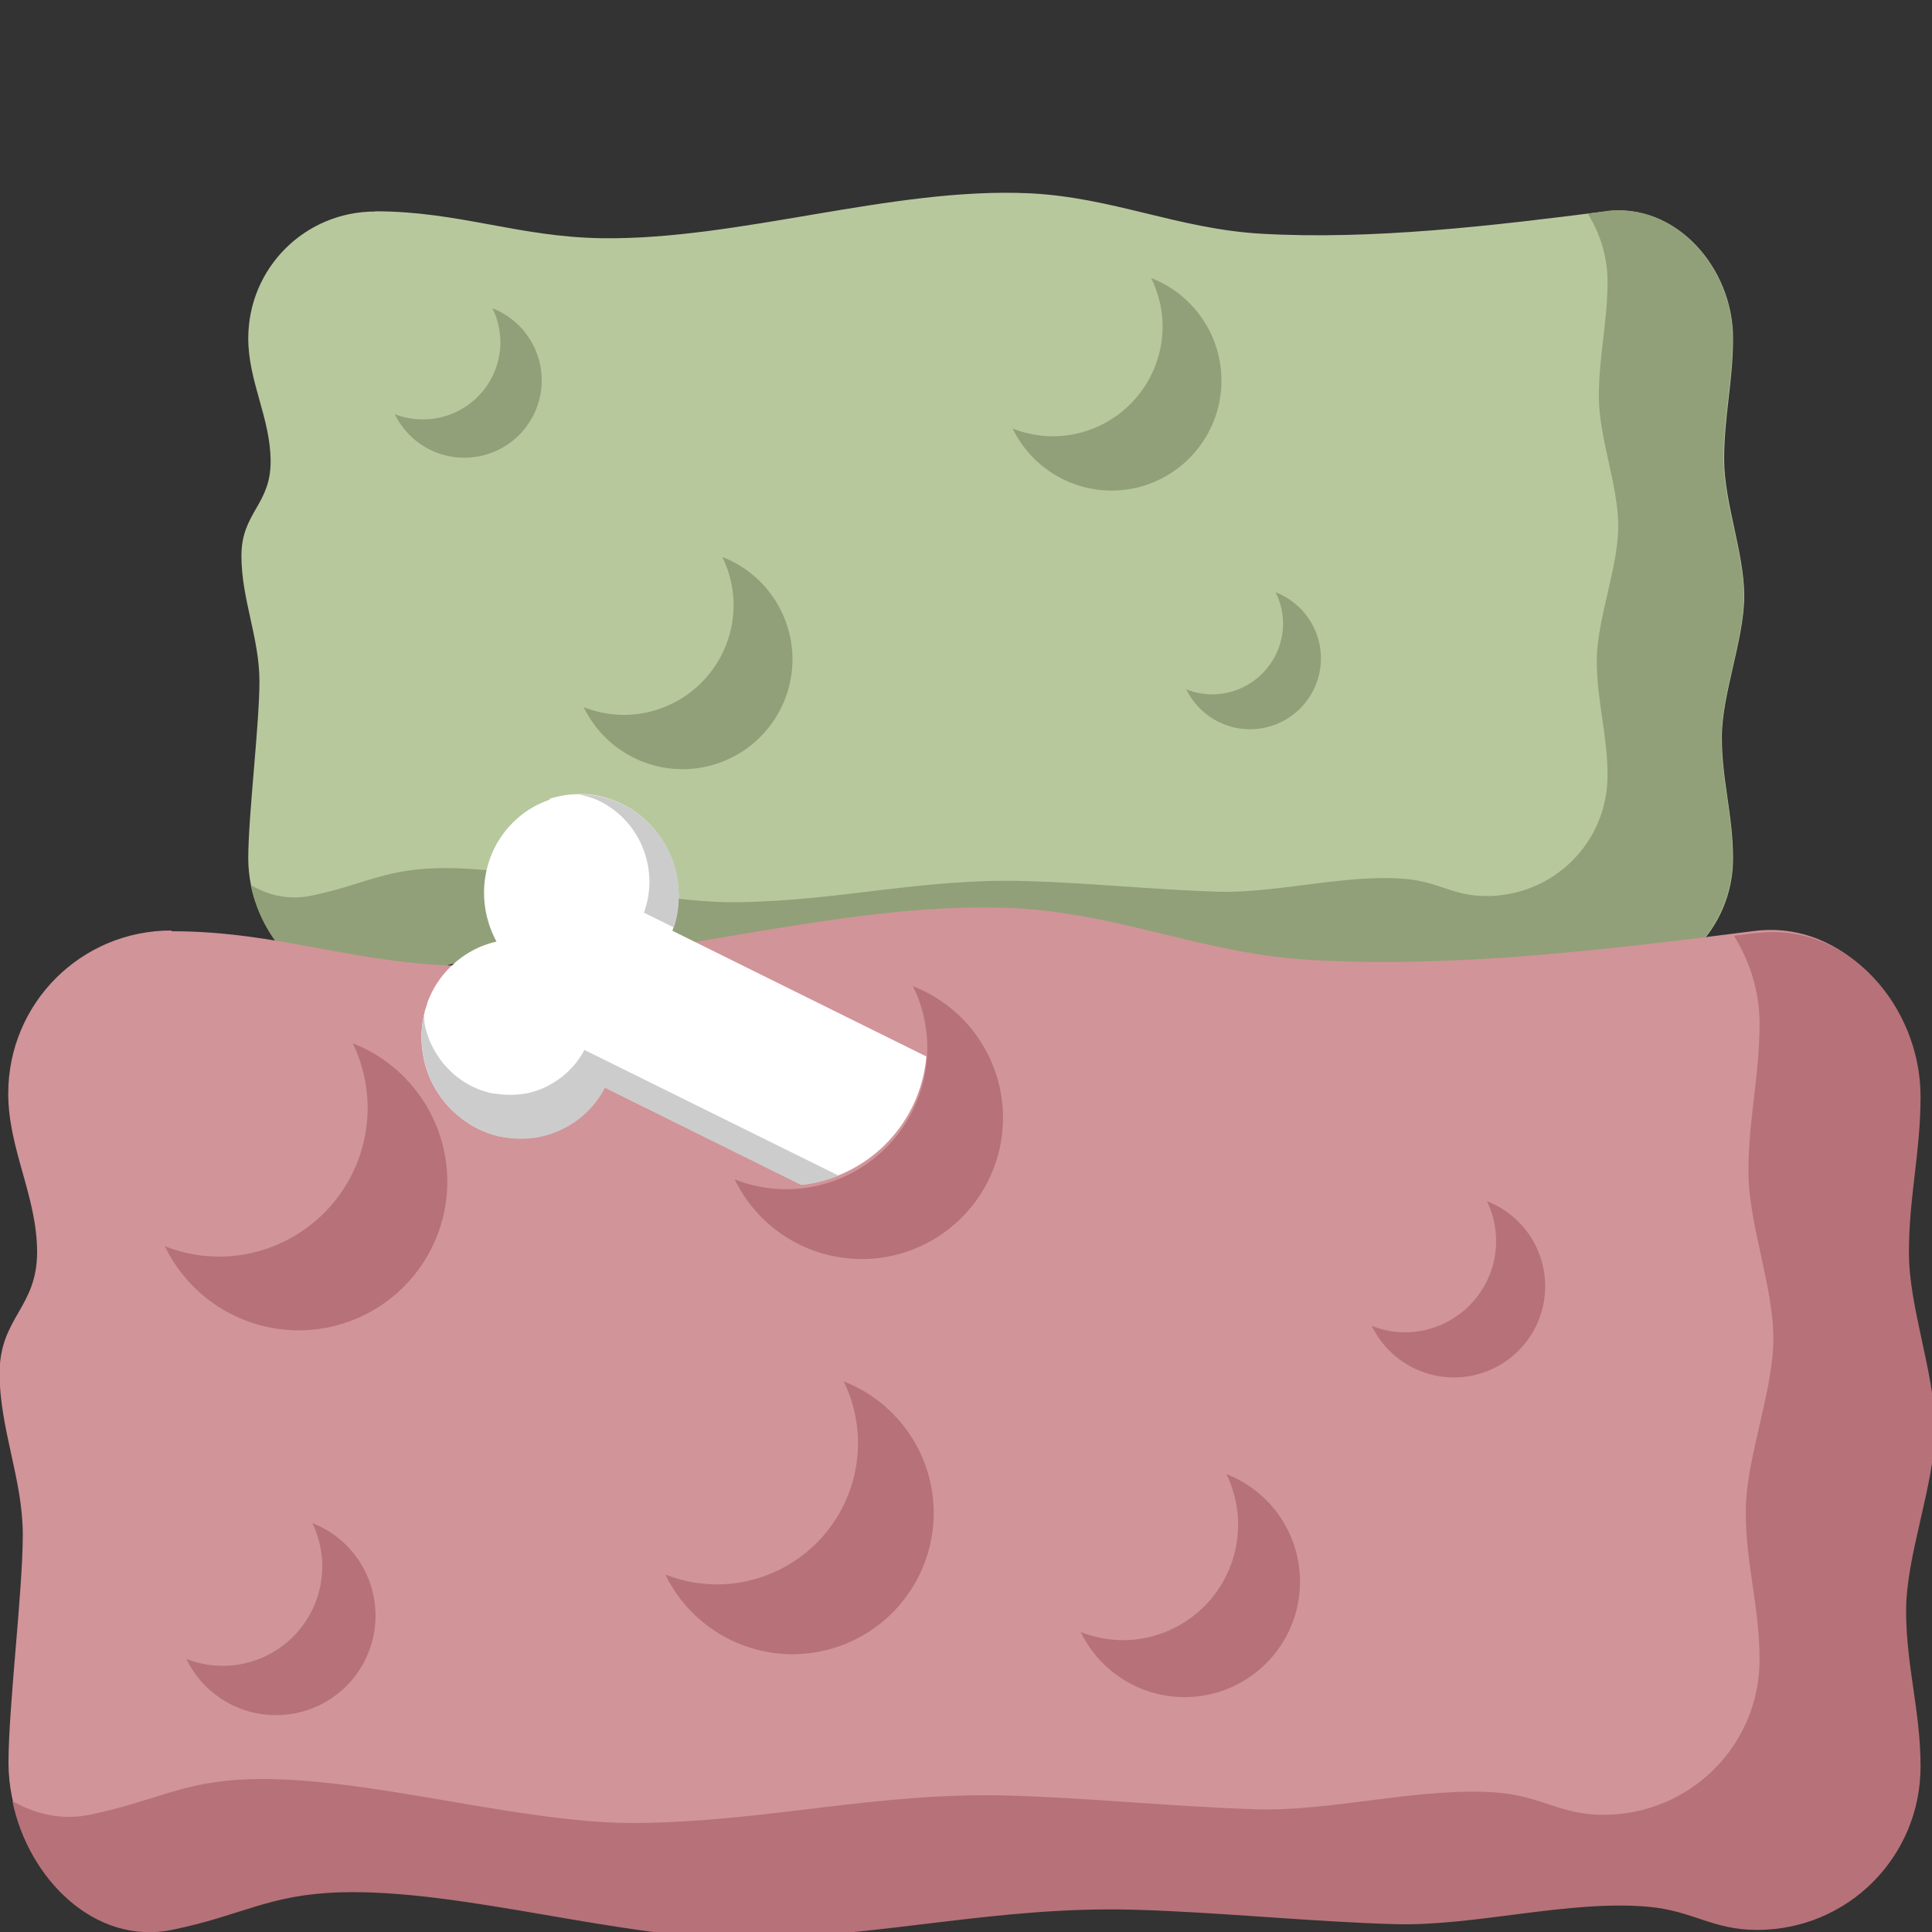<?xml version="1.0" encoding="UTF-8" standalone="no"?>
<!-- Created with Inkscape (http://www.inkscape.org/) -->

<svg
   xmlns:dc="http://purl.org/dc/elements/1.1/"
   xmlns:cc="http://creativecommons.org/ns#"
   xmlns:rdf="http://www.w3.org/1999/02/22-rdf-syntax-ns#"
   xmlns:svg="http://www.w3.org/2000/svg"
   xmlns="http://www.w3.org/2000/svg"
   xmlns:sodipodi="http://sodipodi.sourceforge.net/DTD/sodipodi-0.dtd"
   xmlns:inkscape="http://www.inkscape.org/namespaces/inkscape"
   width="32"
   height="32"
   viewBox="0 0 8.467 8.467"
   version="1.1"
   id="svg8"
   inkscape:version="0.92.4 (5da689c313, 2019-01-14)"
   sodipodi:docname="the_meats.svg">
  <rect x="0" y="0" width="8.467" height="8.467" fill="#333333" stroke="none"/>
  <defs
     id="defs2" />
  <sodipodi:namedview
     id="base"
     pagecolor="#ffffff"
     bordercolor="#666666"
     borderopacity="1.0"
     inkscape:pageopacity="0.0"
     inkscape:pageshadow="2"
     inkscape:zoom="16"
     inkscape:cx="9.1342756"
     inkscape:cy="14.301953"
     inkscape:document-units="px"
     inkscape:current-layer="layer1"
     showgrid="false"
     units="px"
     inkscape:snap-page="true"
     inkscape:snap-bbox="false"
     inkscape:bbox-paths="true"
     inkscape:bbox-nodes="true"
     inkscape:snap-bbox-edge-midpoints="true"
     inkscape:snap-bbox-midpoints="true"
     inkscape:snap-intersection-paths="true"
     inkscape:object-paths="true"
     inkscape:snap-smooth-nodes="true"
     inkscape:snap-midpoints="true"
     inkscape:snap-nodes="false"
     inkscape:snap-object-midpoints="true"
     inkscape:window-width="1920"
     inkscape:window-height="1001"
     inkscape:window-x="-9"
     inkscape:window-y="-9"
     inkscape:window-maximized="1"
     inkscape:snap-others="false" />
  <g
     inkscape:label="Layer 1"
     inkscape:groupmode="layer"
     id="layer1"
     transform="translate(0,-288.533)">
    <path
       style="opacity:1;fill:#b8c89d;fill-opacity:1;stroke:none;stroke-width:1.868;stroke-linecap:round;stroke-linejoin:round;stroke-miterlimit:4;stroke-dasharray:none;stroke-opacity:1;paint-order:markers fill stroke"
       d="m 1.644,289.459 c 0.367,0 0.628,0.113 0.995,0.118 0.601,0.008 1.269,-0.224 1.87,-0.197 0.365,0.017 0.65,0.155 1.014,0.177 0.492,0.029 1.027,-0.036 1.516,-0.098 0.306,-0.039 0.556,0.248 0.556,0.556 0,0.19 -0.039,0.341 -0.039,0.531 0,0.19 0.088,0.409 0.088,0.599 0,0.19 -0.098,0.429 -0.098,0.619 0,0.19 0.049,0.341 0.049,0.531 0,0.308 -0.248,0.556 -0.556,0.556 -0.152,0 -0.218,-0.065 -0.37,-0.079 -0.27,-0.025 -0.59,0.066 -0.861,0.059 -0.281,-0.008 -0.61,-0.042 -0.891,-0.049 -0.467,-0.013 -0.846,0.092 -1.313,0.098 -0.418,0.005 -0.97,-0.17 -1.388,-0.157 -0.245,0.008 -0.332,0.079 -0.572,0.128 -0.302,0.062 -0.556,-0.248 -0.556,-0.556 0,-0.19 0.049,-0.586 0.049,-0.776 0,-0.19 -0.079,-0.36 -0.079,-0.55 0,-0.19 0.128,-0.223 0.128,-0.413 0,-0.19 -0.098,-0.35 -0.098,-0.54 0,-0.308 0.248,-0.556 0.556,-0.556 z"
       id="rect1090-0"
       inkscape:connector-curvature="0"
       sodipodi:nodetypes="sssssssssssssssssssssss" />
    <path
       style="opacity:1;fill:#91a078;fill-opacity:1;stroke:none;stroke-width:1.868;stroke-linecap:round;stroke-linejoin:round;stroke-miterlimit:4;stroke-dasharray:none;stroke-opacity:1;paint-order:markers fill stroke"
       d="m 7.038,289.459 c -0.026,0.003 -0.053,0.007 -0.08,0.01 0.055,0.087 0.087,0.191 0.087,0.298 0,0.18 -0.038,0.324 -0.038,0.504 0,0.18 0.085,0.389 0.085,0.569 0,0.18 -0.094,0.408 -0.094,0.588 0,0.18 0.047,0.323 0.047,0.504 0,0.293 -0.237,0.528 -0.531,0.528 -0.145,0 -0.208,-0.062 -0.353,-0.075 -0.258,-0.023 -0.563,0.063 -0.822,0.056 -0.268,-0.008 -0.582,-0.04 -0.851,-0.047 -0.446,-0.012 -0.808,0.087 -1.255,0.093 -0.399,0.005 -0.927,-0.161 -1.325,-0.149 -0.234,0.008 -0.317,0.074 -0.547,0.121 -0.095,0.019 -0.184,-0.002 -0.262,-0.047 0.054,0.264 0.28,0.492 0.543,0.438 0.24,-0.049 0.327,-0.12 0.572,-0.128 0.417,-0.013 0.97,0.163 1.388,0.157 0.467,-0.007 0.846,-0.111 1.313,-0.098 0.281,0.008 0.61,0.042 0.891,0.049 0.271,0.008 0.59,-0.084 0.861,-0.059 0.152,0.014 0.218,0.079 0.37,0.079 0.308,0 0.556,-0.248 0.556,-0.556 0,-0.19 -0.049,-0.34 -0.049,-0.53 0,-0.19 0.098,-0.429 0.098,-0.619 0,-0.19 -0.089,-0.41 -0.089,-0.6 0,-0.19 0.04,-0.341 0.04,-0.531 0,-0.308 -0.25,-0.595 -0.556,-0.556 z"
       id="path1095-2"
       inkscape:connector-curvature="0" />
    <path
       style="opacity:1;fill:#91a078;fill-opacity:1;stroke:none;stroke-width:1.868;stroke-linecap:round;stroke-linejoin:round;stroke-miterlimit:4;stroke-dasharray:none;stroke-opacity:1;paint-order:markers fill stroke"
       d="m 5.046,289.754 a 0.482,0.482 0 0 1 0.049,0.209 0.482,0.482 0 0 1 -0.482,0.482 0.482,0.482 0 0 1 -0.175,-0.034 0.482,0.482 0 0 0 0.433,0.272 0.482,0.482 0 0 0 0.482,-0.482 0.482,0.482 0 0 0 -0.307,-0.449 z m -2.888,0.13 a 0.339,0.339 0 0 1 0.035,0.148 0.339,0.339 0 0 1 -0.34,0.339 0.339,0.339 0 0 1 -0.123,-0.023 0.339,0.339 0 0 0 0.305,0.191 0.339,0.339 0 0 0 0.339,-0.339 0.339,0.339 0 0 0 -0.216,-0.316 z m 1.008,1.091 a 0.482,0.482 0 0 1 0.049,0.209 0.482,0.482 0 0 1 -0.482,0.482 0.482,0.482 0 0 1 -0.175,-0.034 0.482,0.482 0 0 0 0.433,0.272 0.482,0.482 0 0 0 0.482,-0.482 0.482,0.482 0 0 0 -0.307,-0.448 z m 2.425,0.155 a 0.311,0.311 0 0 1 0.032,0.135 0.311,0.311 0 0 1 -0.311,0.311 0.311,0.311 0 0 1 -0.113,-0.022 0.311,0.311 0 0 0 0.279,0.175 0.311,0.311 0 0 0 0.311,-0.311 0.311,0.311 0 0 0 -0.198,-0.289 z"
       id="path1099-1-7"
       inkscape:connector-curvature="0" />
    <g
       id="g1826"
       transform="matrix(1.081,0,0,1.081,-0.339,-24.014)">
      <path
         sodipodi:nodetypes="sssssssssssssssssssssss"
         inkscape:connector-curvature="0"
         id="rect1090"
         d="m 1.01,292.903 c 0.436,0 0.747,0.135 1.183,0.14 0.714,0.009 1.51,-0.266 2.224,-0.234 0.434,0.02 0.773,0.185 1.206,0.21 0.585,0.035 1.221,-0.043 1.803,-0.117 0.364,-0.046 0.661,0.295 0.661,0.661 0,0.226 -0.047,0.405 -0.047,0.631 0,0.226 0.105,0.487 0.105,0.713 0,0.226 -0.117,0.51 -0.117,0.736 0,0.226 0.058,0.405 0.058,0.631 0,0.366 -0.295,0.661 -0.661,0.661 -0.181,0 -0.259,-0.077 -0.44,-0.093 -0.321,-0.029 -0.702,0.079 -1.024,0.07 -0.334,-0.009 -0.725,-0.049 -1.059,-0.059 -0.556,-0.015 -1.006,0.109 -1.562,0.117 -0.497,0.007 -1.154,-0.202 -1.651,-0.187 -0.291,0.009 -0.395,0.093 -0.68,0.152 -0.359,0.074 -0.661,-0.295 -0.661,-0.661 0,-0.226 0.058,-0.698 0.058,-0.924 0,-0.226 -0.094,-0.429 -0.094,-0.655 0,-0.226 0.152,-0.265 0.152,-0.491 0,-0.226 -0.117,-0.417 -0.117,-0.643 0,-0.366 0.295,-0.661 0.661,-0.661 z"
         style="opacity:1;fill:#d19499;fill-opacity:1;stroke:none;stroke-width:2.222;stroke-linecap:round;stroke-linejoin:round;stroke-miterlimit:4;stroke-dasharray:none;stroke-opacity:1;paint-order:markers fill stroke" />
      <path
         id="path1095"
         transform="matrix(0.265,0,0,0.265,0,288.533)"
         d="m 28.066,16.516 c -0.117,0.015 -0.24,0.028 -0.357,0.043 0.247,0.393 0.393,0.859 0.393,1.34 0,0.811 -0.17,1.455 -0.17,2.266 0,0.811 0.381,1.748 0.381,2.559 0,0.811 -0.422,1.834 -0.422,2.645 0,0.811 0.211,1.453 0.211,2.264 0,1.315 -1.066,2.375 -2.389,2.375 -0.653,0 -0.935,-0.277 -1.586,-0.336 -1.16,-0.105 -2.533,0.283 -3.697,0.252 -1.206,-0.034 -2.618,-0.178 -3.824,-0.211 -2.006,-0.054 -3.634,0.393 -5.641,0.42 -1.793,0.026 -4.166,-0.724 -5.959,-0.67 -1.051,0.034 -1.427,0.335 -2.457,0.545 -0.427,0.087 -0.825,-0.011 -1.176,-0.211 0.242,1.186 1.26,2.213 2.443,1.971 1.078,-0.221 1.47,-0.54 2.57,-0.574 1.877,-0.057 4.363,0.733 6.24,0.707 2.101,-0.029 3.804,-0.498 5.904,-0.441 1.262,0.034 2.742,0.187 4.004,0.221 1.219,0.033 2.655,-0.376 3.869,-0.266 0.681,0.062 0.978,0.354 1.662,0.354 1.385,0 2.5,-1.115 2.5,-2.5 0,-0.854 -0.221,-1.531 -0.221,-2.385 0,-0.854 0.441,-1.929 0.441,-2.783 0,-0.854 -0.398,-1.841 -0.398,-2.695 0,-0.854 0.178,-1.533 0.178,-2.387 0,-1.385 -1.126,-2.675 -2.5,-2.5 z"
         style="opacity:1;fill:#b67278;fill-opacity:1;stroke:none;stroke-width:8.398;stroke-linecap:round;stroke-linejoin:round;stroke-miterlimit:4;stroke-dasharray:none;stroke-opacity:1;paint-order:markers fill stroke"
         inkscape:connector-curvature="0" />
      <path
         inkscape:connector-curvature="0"
         id="path1099"
         d="m 1.743,293.356 a 0.603,0.603 0 0 1 0.061,0.263 0.603,0.603 0 0 1 -0.603,0.603 0.603,0.603 0 0 1 -0.219,-0.042 0.603,0.603 0 0 0 0.542,0.341 0.603,0.603 0 0 0 0.603,-0.603 0.603,0.603 0 0 0 -0.384,-0.561 z"
         style="opacity:1;fill:#b67278;fill-opacity:1;stroke:none;stroke-width:2.339;stroke-linecap:round;stroke-linejoin:round;stroke-miterlimit:4;stroke-dasharray:none;stroke-opacity:1;paint-order:markers fill stroke" />
      <path
         inkscape:connector-curvature="0"
         id="path1099-1"
         d="m 3.734,294.728 a 0.573,0.573 0 0 1 0.058,0.25 0.573,0.573 0 0 1 -0.573,0.573 0.573,0.573 0 0 1 -0.208,-0.04 0.573,0.573 0 0 0 0.515,0.323 0.573,0.573 0 0 0 0.573,-0.573 0.573,0.573 0 0 0 -0.365,-0.533 z"
         style="opacity:1;fill:#b67278;fill-opacity:1;stroke:none;stroke-width:2.222;stroke-linecap:round;stroke-linejoin:round;stroke-miterlimit:4;stroke-dasharray:none;stroke-opacity:1;paint-order:markers fill stroke" />
      <path
         inkscape:connector-curvature="0"
         id="path1099-7"
         d="m 6.342,293.998 a 0.37,0.37 0 0 1 0.037,0.161 0.37,0.37 0 0 1 -0.37,0.37 0.37,0.37 0 0 1 -0.134,-0.026 0.37,0.37 0 0 0 0.333,0.209 0.37,0.37 0 0 0 0.37,-0.37 0.37,0.37 0 0 0 -0.235,-0.344 z"
         style="opacity:1;fill:#b67278;fill-opacity:1;stroke:none;stroke-width:1.434;stroke-linecap:round;stroke-linejoin:round;stroke-miterlimit:4;stroke-dasharray:none;stroke-opacity:1;paint-order:markers fill stroke" />
      <path
         inkscape:connector-curvature="0"
         id="path1099-12"
         d="m 1.579,295.301 a 0.403,0.403 0 0 1 0.041,0.176 0.403,0.403 0 0 1 -0.404,0.404 0.403,0.403 0 0 1 -0.147,-0.028 0.403,0.403 0 0 0 0.363,0.228 0.403,0.403 0 0 0 0.404,-0.404 0.403,0.403 0 0 0 -0.257,-0.375 z"
         style="opacity:1;fill:#b67278;fill-opacity:1;stroke:none;stroke-width:1.564;stroke-linecap:round;stroke-linejoin:round;stroke-miterlimit:4;stroke-dasharray:none;stroke-opacity:1;paint-order:markers fill stroke" />
      <path
         inkscape:connector-curvature="0"
         id="path1099-0"
         d="m 5.286,295.105 a 0.468,0.468 0 0 1 0.047,0.204 0.468,0.468 0 0 1 -0.468,0.468 0.468,0.468 0 0 1 -0.17,-0.033 0.468,0.468 0 0 0 0.421,0.264 0.468,0.468 0 0 0 0.468,-0.468 0.468,0.468 0 0 0 -0.298,-0.436 z"
         style="opacity:1;fill:#b67278;fill-opacity:1;stroke:none;stroke-width:1.816;stroke-linecap:round;stroke-linejoin:round;stroke-miterlimit:4;stroke-dasharray:none;stroke-opacity:1;paint-order:markers fill stroke" />
      <path
         inkscape:connector-curvature="0"
         id="path1099-5"
         d="m 4.015,293.126 a 0.573,0.573 0 0 1 0.058,0.25 0.573,0.573 0 0 1 -0.573,0.573 0.573,0.573 0 0 1 -0.208,-0.04 0.573,0.573 0 0 0 0.515,0.323 0.573,0.573 0 0 0 0.573,-0.573 0.573,0.573 0 0 0 -0.365,-0.533 z"
         style="opacity:1;fill:#b67278;fill-opacity:1;stroke:none;stroke-width:2.222;stroke-linecap:round;stroke-linejoin:round;stroke-miterlimit:4;stroke-dasharray:none;stroke-opacity:1;paint-order:markers fill stroke" />
    </g>
    <path
       style="opacity:1;fill:#ffffff;fill-opacity:1;stroke:none;stroke-width:0.09;stroke-linecap:round;stroke-linejoin:round;stroke-miterlimit:4;stroke-dasharray:none;stroke-opacity:1;paint-order:markers fill stroke"
       d="m 2.556,292.014 a 0.439,0.426 70.509 0 0 -0.065,0.002 0.439,0.426 70.509 0 0 -0.042,0.007 0.439,0.426 70.509 0 0 -0.041,0.011 l 5.578e-4,0.004 a 0.439,0.426 70.509 0 0 -0.113,0.059 0.439,0.426 70.509 0 0 -0.033,0.027 0.439,0.426 70.509 0 0 -5.576e-4,5.7e-4 0.439,0.426 70.509 0 0 -0.03,0.03 0.439,0.426 70.509 0 0 -0.04,0.052 0.439,0.426 70.509 0 0 -0.011,0.017 0.439,0.426 70.509 0 0 -0.02,0.039 0.439,0.426 70.509 0 0 -0.032,0.101 0.439,0.426 70.509 0 0 -0.006,0.043 0.439,0.426 70.509 0 0 0.019,0.173 0.439,0.426 70.509 0 0 0.034,0.08 0.439,0.426 70.509 0 0 -0.187,0.097 0.439,0.426 70.509 0 0 -0.082,0.099 0.439,0.426 70.509 0 0 -0.02,0.038 0.439,0.426 70.509 0 0 -0.012,0.028 0.439,0.426 70.509 0 0 -0.004,0.015 0.439,0.426 70.509 0 0 -0.009,0.027 0.439,0.426 70.509 0 0 0,5.7e-4 0.439,0.426 70.509 0 0 -0.009,0.042 0.439,0.426 70.509 0 0 0,5.7e-4 0.439,0.426 70.509 0 0 -0.005,0.043 0.439,0.426 70.509 0 0 0.01,0.125 0.439,0.426 70.509 0 0 5.578e-4,0.005 0.439,0.426 70.509 0 0 0,5.8e-4 0.439,0.426 70.509 0 0 5.577e-4,0.002 0.439,0.426 70.509 0 0 0.027,0.08 0.439,0.426 70.509 0 0 0.044,0.076 0.439,0.426 70.509 0 0 0,5.8e-4 0.439,0.426 70.509 0 0 0.027,0.034 0.439,0.426 70.509 0 0 0,5.7e-4 0.439,0.426 70.509 0 0 0.064,0.059 0.439,0.426 70.509 0 0 0,5.6e-4 0.439,0.426 70.509 0 0 0.073,0.046 0.439,0.426 70.509 0 0 0.045,0.019 0.439,0.426 70.509 0 0 0.041,0.013 0.439,0.426 70.509 0 0 0.042,0.007 0.439,0.426 70.509 0 0 0.128,-0.002 0.439,0.426 70.509 0 0 0.12,-0.04 0.439,0.426 70.509 0 0 5.577e-4,0 0.439,0.426 70.509 0 0 0.071,-0.046 0.439,0.426 70.509 0 0 0.109,-0.132 l 0.863,0.427 a 0.619,0.619 0 0 0 0.546,-0.562 l -1.113,-0.551 a 0.439,0.426 70.509 0 0 -0.22,-0.555 0.439,0.426 70.509 0 0 -0.173,-0.044 z"
       id="path1807"
       inkscape:connector-curvature="0" />
    <path
       style="opacity:1;fill:#cccccc;fill-opacity:1;stroke:none;stroke-width:0.09;stroke-linecap:round;stroke-linejoin:round;stroke-miterlimit:4;stroke-dasharray:none;stroke-opacity:1;paint-order:markers fill stroke"
       d="m 2.556,292.015 a 0.439,0.426 70.509 0 0 -0.014,5.6e-4 c 0.03,0.007 0.059,0.015 0.087,0.029 0.178,0.088 0.262,0.301 0.193,0.488 l 0.131,0.065 a 0.439,0.426 70.509 0 0 -0.224,-0.539 0.439,0.426 70.509 0 0 -0.173,-0.044 z m -0.421,0.538 a 0.439,0.426 70.509 0 0 0.005,0.02 c 0.001,-2.3e-4 0.002,-8.9e-4 0.003,-9.9e-4 -0.003,-0.005 -0.005,-0.012 -0.008,-0.018 z M 1.86,292.977 a 0.439,0.426 70.509 0 0 -0.007,0.029 0.439,0.426 70.509 0 0 5.586e-4,5.6e-4 0.439,0.426 70.509 0 0 -0.005,0.044 0.439,0.426 70.509 0 0 0.01,0.125 0.439,0.426 70.509 0 0 0,0.006 0.439,0.426 70.509 0 0 5.586e-4,0 0.439,0.426 70.509 0 0 5.586e-4,0.002 0.439,0.426 70.509 0 0 0.028,0.081 0.439,0.426 70.509 0 0 0.043,0.075 0.439,0.426 70.509 0 0 0,5.6e-4 0.439,0.426 70.509 0 0 0.027,0.034 0.439,0.426 70.509 0 0 0,5.6e-4 0.439,0.426 70.509 0 0 0.064,0.059 0.439,0.426 70.509 0 0 0,5.6e-4 0.439,0.426 70.509 0 0 0.073,0.046 0.439,0.426 70.509 0 0 0.045,0.019 0.439,0.426 70.509 0 0 0.042,0.013 0.439,0.426 70.509 0 0 0.042,0.007 0.439,0.426 70.509 0 0 0.128,-9.9e-4 0.439,0.426 70.509 0 0 0.12,-0.04 0.439,0.426 70.509 0 0 5.586e-4,0 0.439,0.426 70.509 0 0 0.071,-0.046 0.439,0.426 70.509 0 0 0.108,-0.132 l 0.86,0.426 a 0.619,0.619 0 0 0 0.164,-0.041 l -1.114,-0.551 c -0.024,0.045 -0.056,0.084 -0.096,0.116 -0.019,0.015 -0.04,0.029 -0.063,0.041 l -5.585e-4,5.7e-4 c -0.033,0.017 -0.069,0.029 -0.106,0.035 -0.037,0.005 -0.075,0.006 -0.113,5.6e-4 -0.012,-9.9e-4 -0.025,-0.003 -0.037,-0.005 -0.012,-0.003 -0.024,-0.008 -0.036,-0.011 -0.013,-0.004 -0.027,-0.011 -0.04,-0.017 -0.023,-0.011 -0.044,-0.025 -0.064,-0.04 l -5.587e-4,-5.5e-4 c -0.02,-0.015 -0.038,-0.033 -0.055,-0.052 h -5.586e-4 c -0.008,-0.01 -0.016,-0.02 -0.023,-0.03 -0.015,-0.021 -0.028,-0.044 -0.039,-0.067 -0.01,-0.023 -0.018,-0.047 -0.024,-0.071 -1.778e-4,-9.7e-4 1.814e-4,-9.9e-4 0,-0.002 h -5.587e-4 c -1.653e-4,-9.6e-4 -4.069e-4,-0.003 -5.585e-4,-0.005 -0.004,-0.016 -0.002,-0.032 -0.004,-0.048 z"
       id="path1815"
       inkscape:connector-curvature="0" />
  </g>
</svg>
